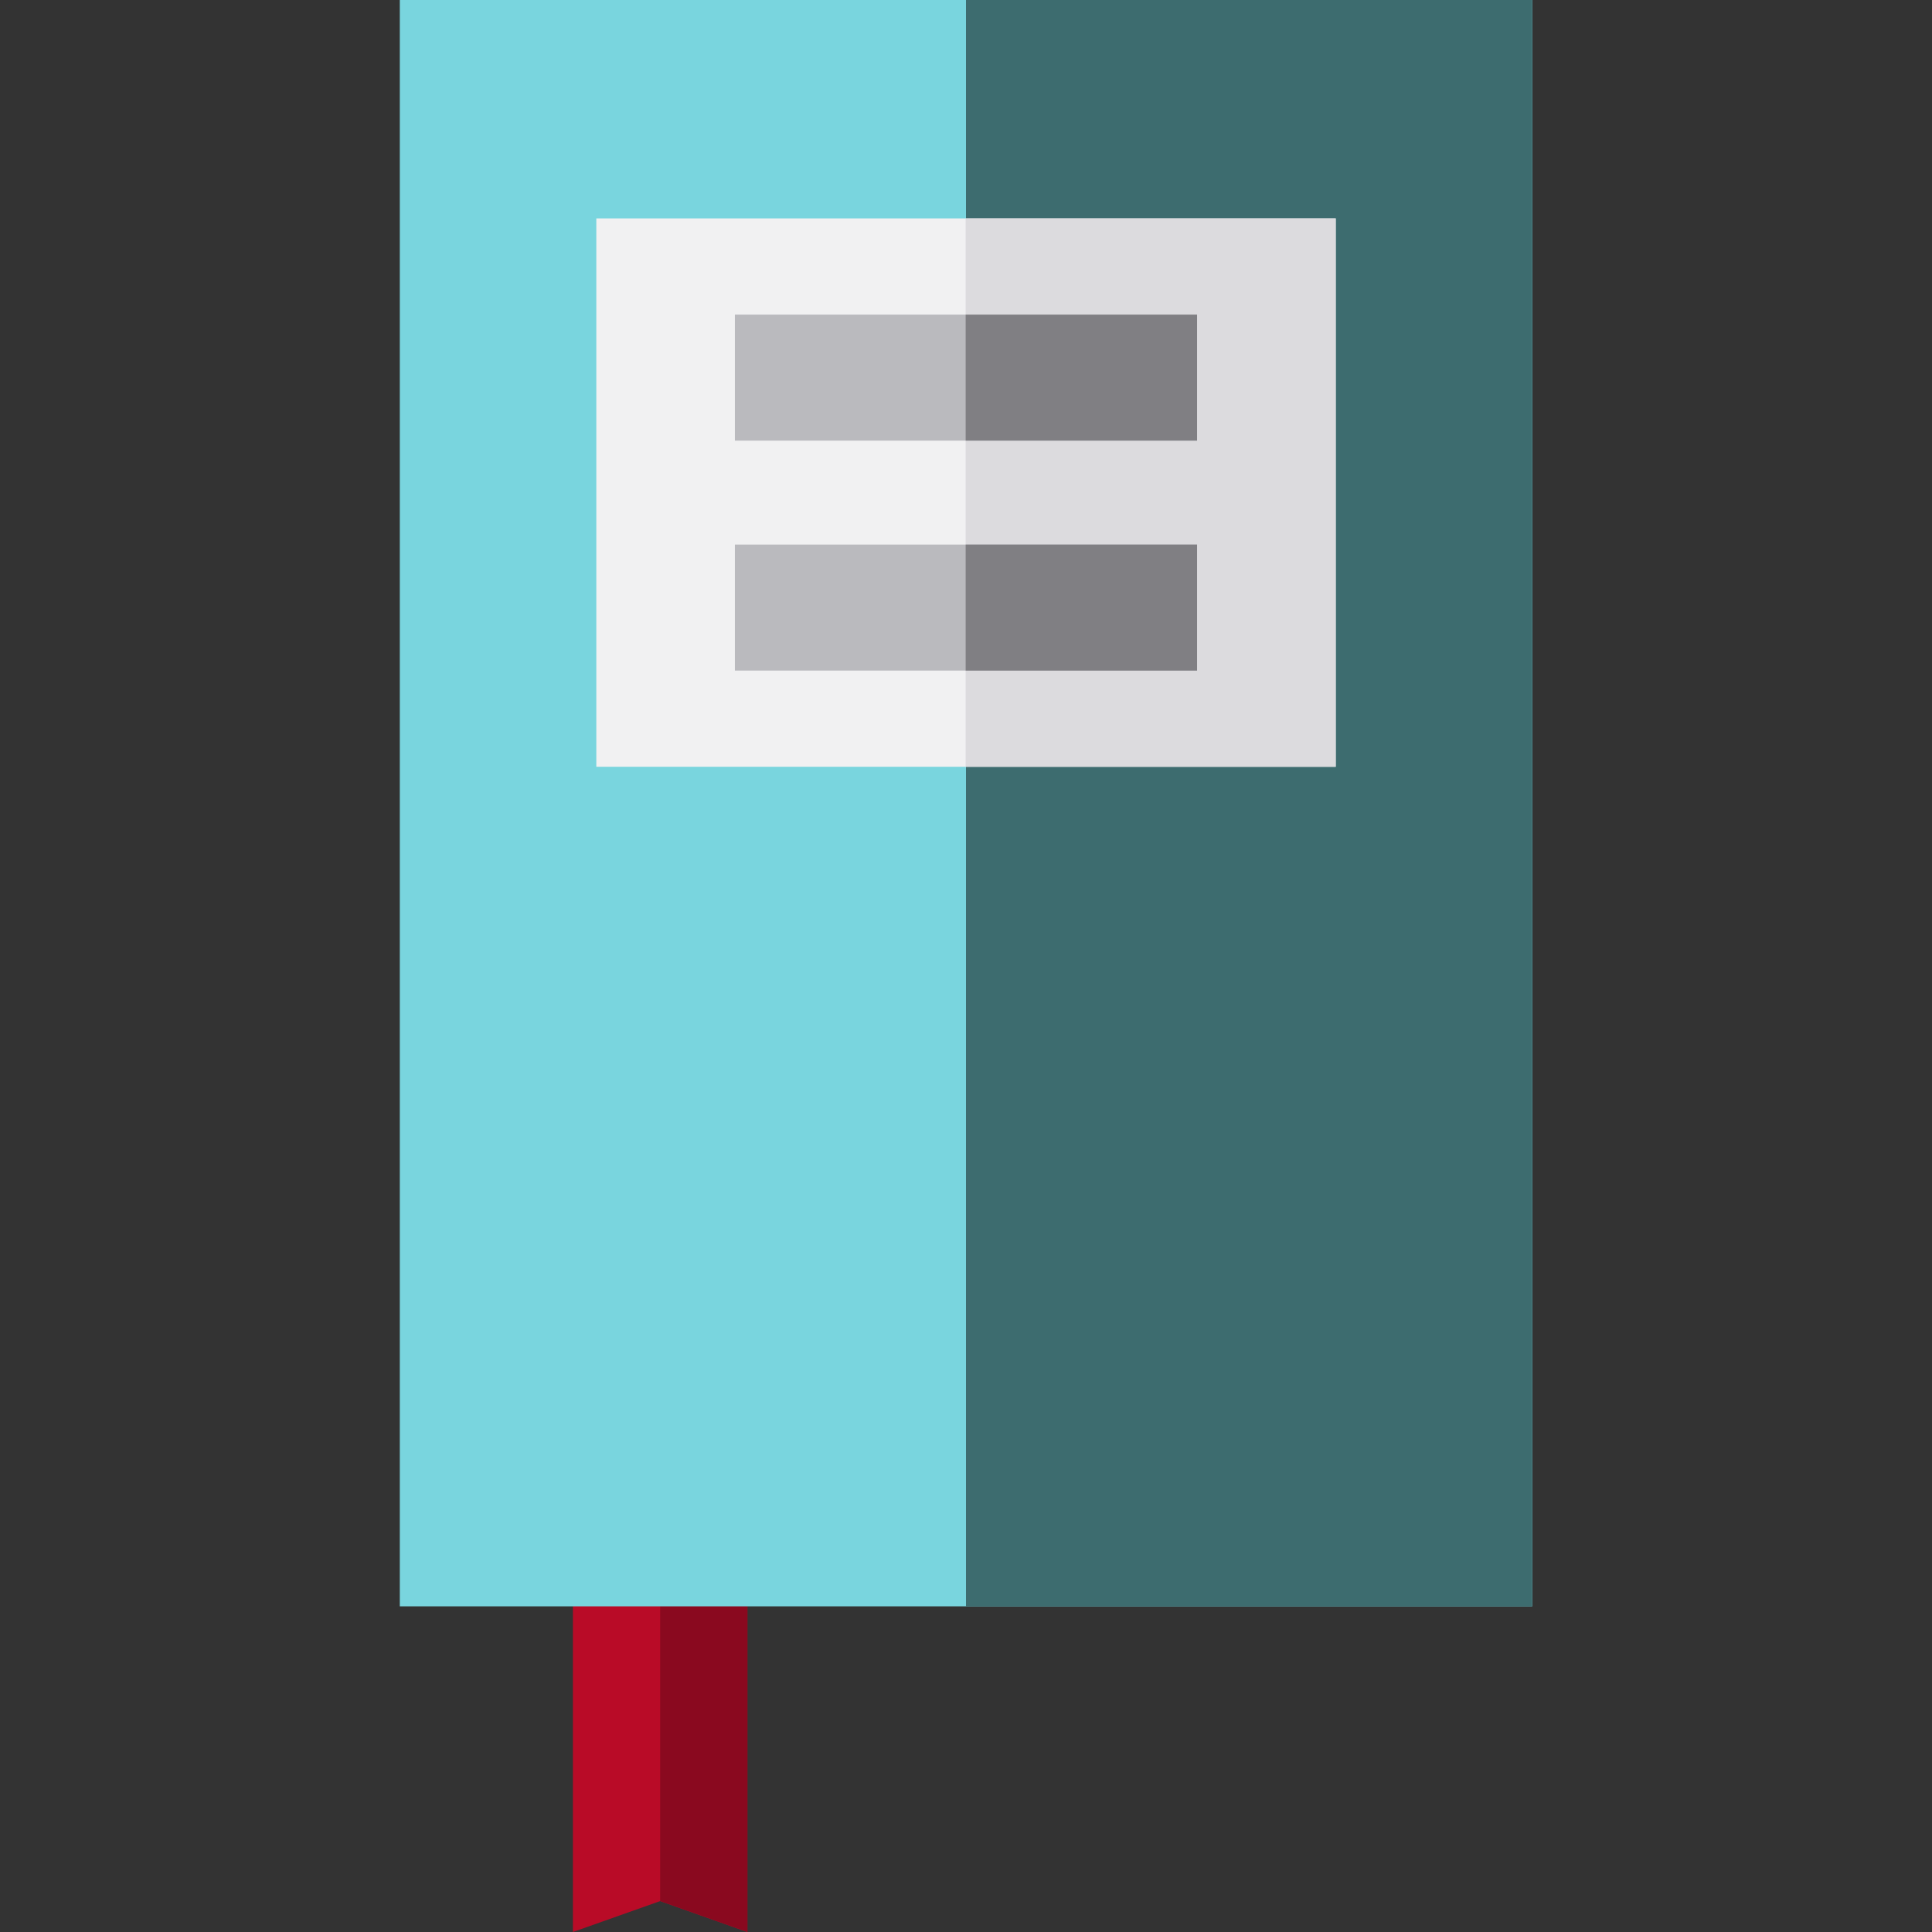 <!-- icon666.com - MILLIONS vector ICONS FREE --><svg version="1.1" id="Layer_1" xmlns="http://www.w3.org/2000/svg" xmlns:xlink="http://www.w3.org/1999/xlink" x="0px" y="0px" viewBox="0 0 512 512" style="enable-background:new 0 0 512 512;" xml:space="preserve"><rect x="0" y="0" width="512" height="512" fill="#333333" stroke="none"/><polygon style="fill:#B90B27;" points="151.83,409.905 151.83,512 174.95,503.806 198.069,512 198.069,409.905 "></polygon><polygon style="fill:#8A091F;" points="174.95,409.905 174.95,503.806 198.069,512 198.069,409.905 "></polygon><rect x="105.951" style="fill:#79D5DE;" width="300.099" height="425.695"></rect><rect x="256" style="fill:#3D6C6F;" width="150.049" height="425.695"></rect><rect x="158.03" y="57.876" style="fill:#F1F1F2;" width="195.951" height="145.33"></rect><rect x="255.911" y="57.876" style="fill:#DCDBDE;" width="98.07" height="145.33"></rect><g><rect x="194.76" y="83.377" style="fill:#BABABE;" width="122.468" height="33.391"></rect><rect x="194.76" y="144.317" style="fill:#BABABE;" width="122.468" height="33.391"></rect></g><g><rect x="255.911" y="83.377" style="fill:#807F83;" width="61.329" height="33.391"></rect><rect x="255.911" y="144.317" style="fill:#807F83;" width="61.329" height="33.391"></rect></g></svg>